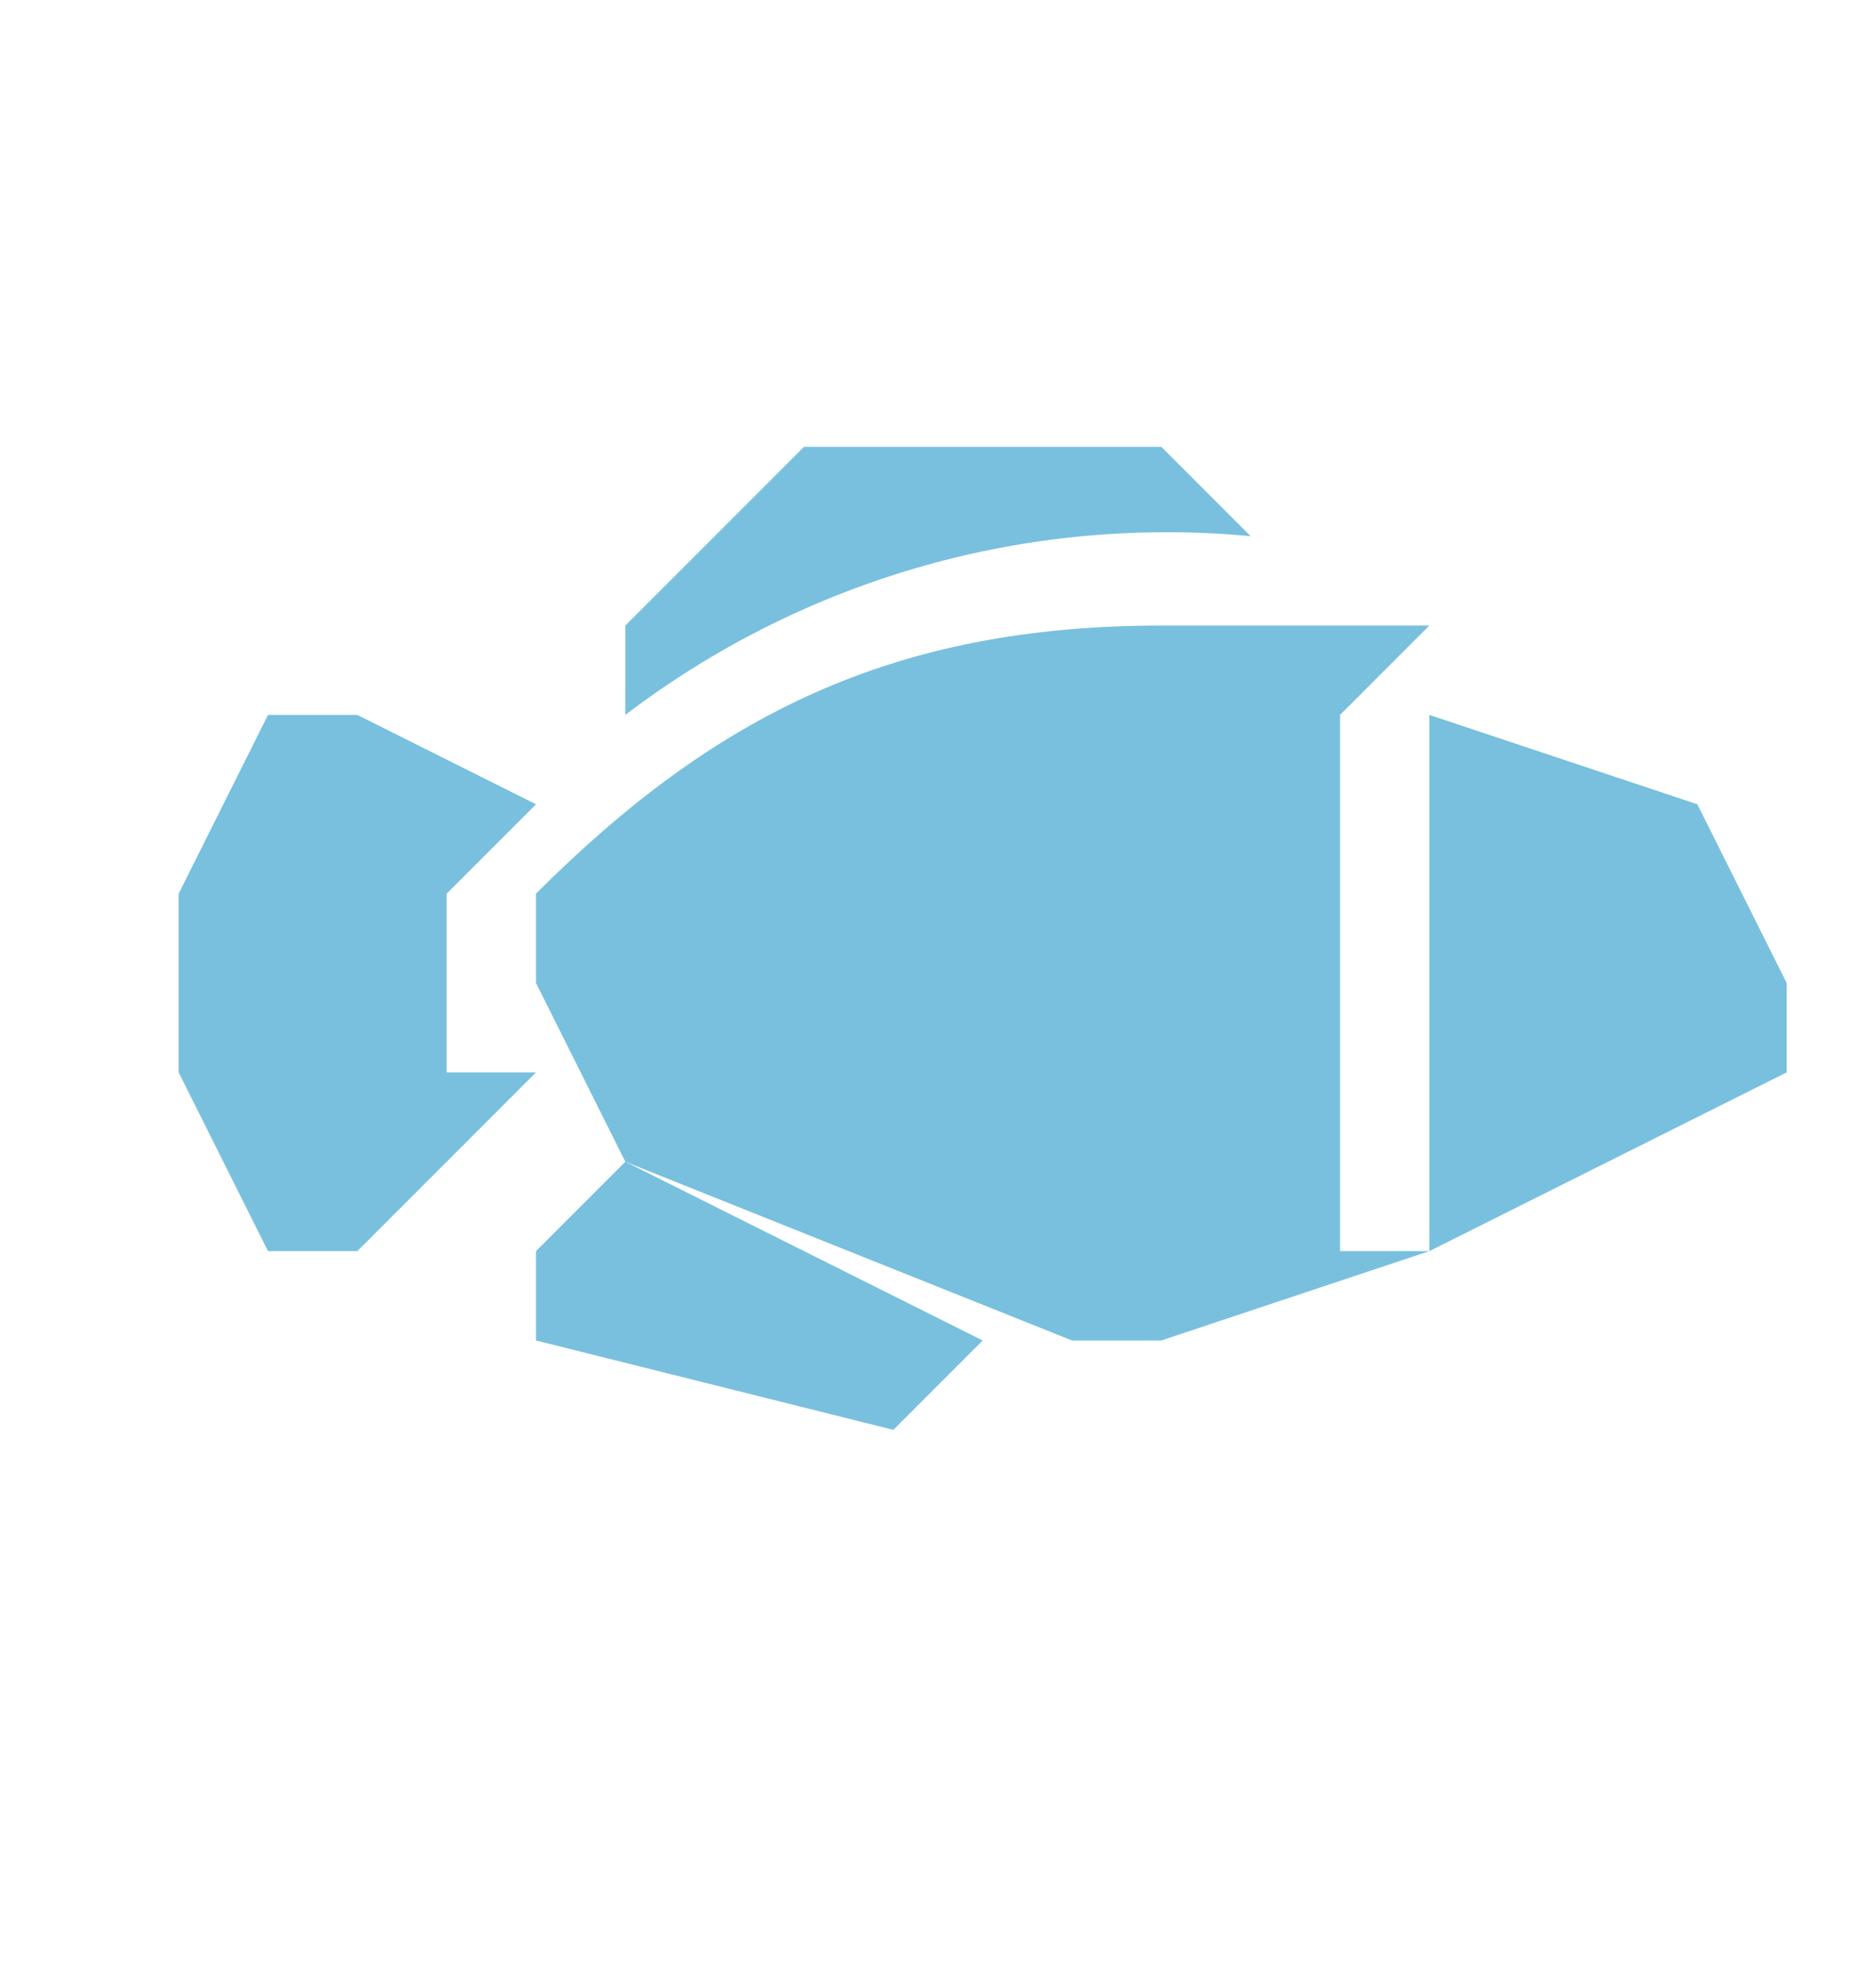 <svg width="21" height="22" fill="none" xmlns="http://www.w3.org/2000/svg"><g fill="#78C0DE"><path d="m7 13-1 1v1l4 1 1-1-4-2ZM7 8a10 10 0 0 1 7-2l-1-1H9L7 7v1ZM6 12H5v-2l1-1-2-1H3l-1 2v2l1 2h1l2-2Z"/><path d="M15 14V8l1-1h-3c-3 0-5 1-7 3v1c-1 0-1 0 0 0l1 2 5 2h1l3-1h-1ZM20 12v-1l-1-2-3-1v6l4-2Zm-3-2h1-1Z"/></g></svg>